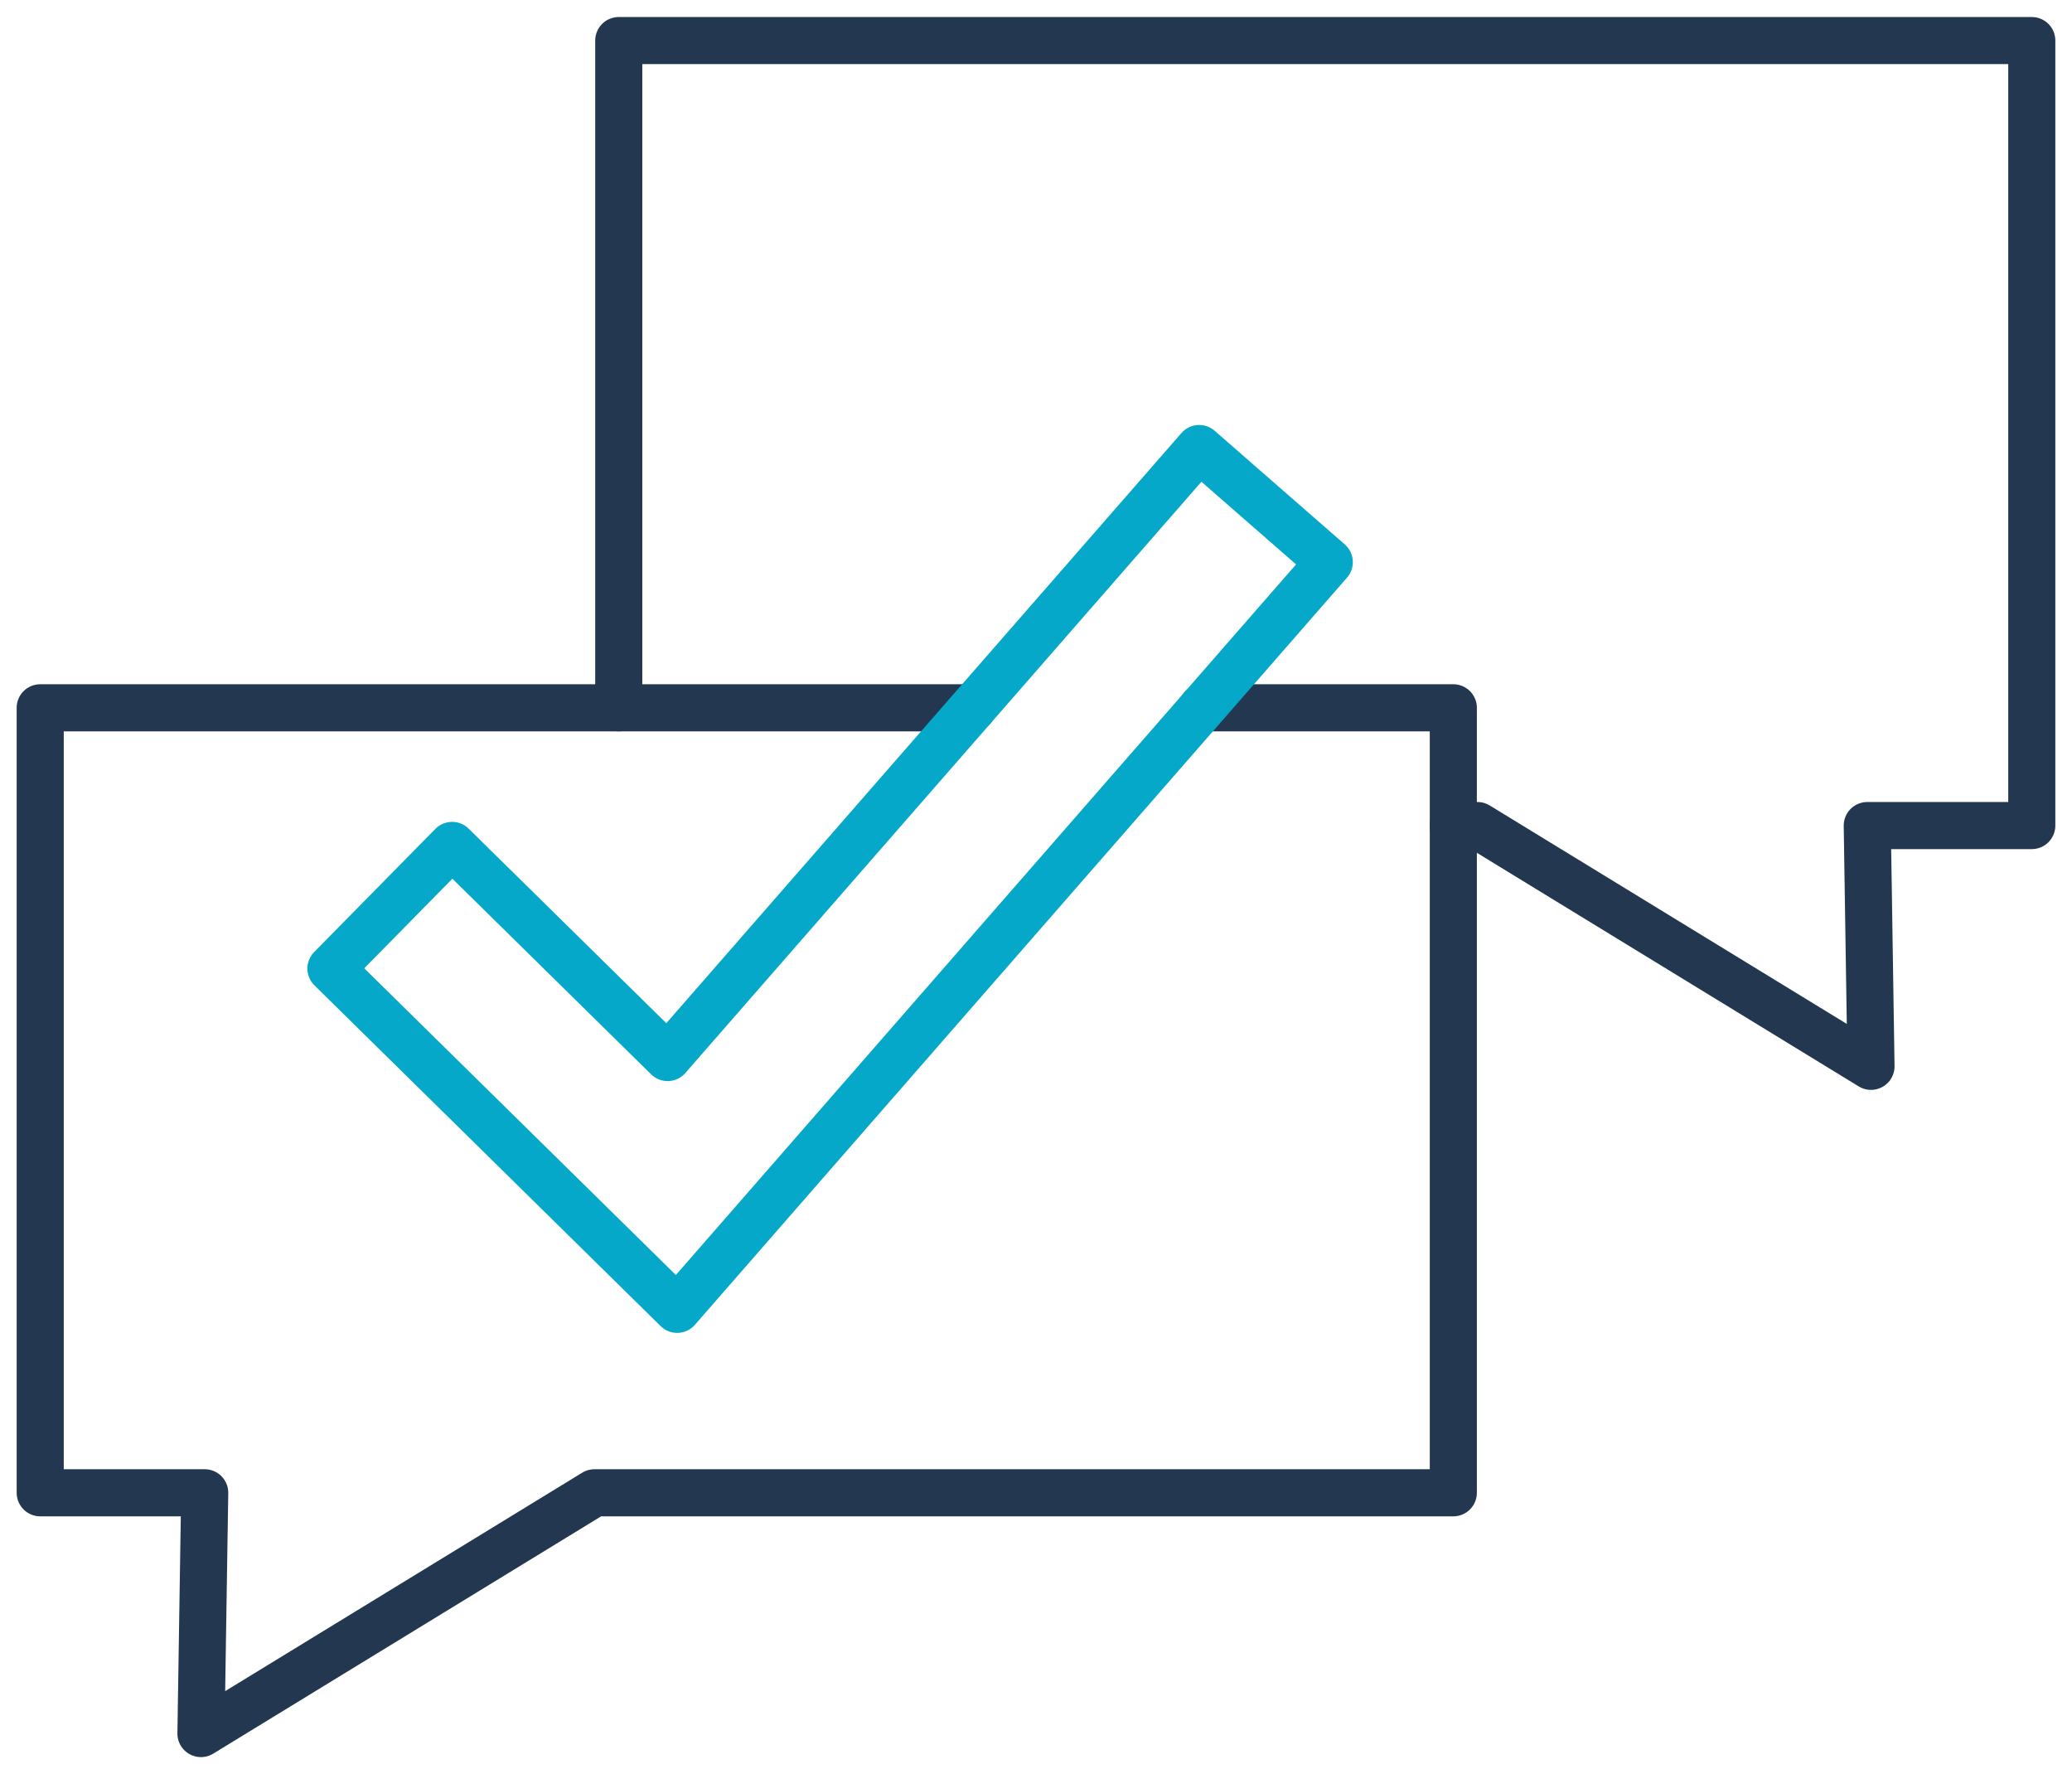 <?xml version="1.0" encoding="utf-8"?>
<!-- Generator: Adobe Illustrator 16.0.0, SVG Export Plug-In . SVG Version: 6.00 Build 0)  -->
<!DOCTYPE svg PUBLIC "-//W3C//DTD SVG 1.1//EN" "http://www.w3.org/Graphics/SVG/1.1/DTD/svg11.dtd">
<svg version="1.1" id="Layer_1" xmlns="http://www.w3.org/2000/svg" xmlns:xlink="http://www.w3.org/1999/xlink" x="0px" y="0px"
	 width="132px" height="113px" viewBox="0 0 132 113" enable-background="new 0 0 132 113" xml:space="preserve">
<polyline fill="none" stroke="#233850" stroke-width="3" stroke-linecap="round" stroke-linejoin="round" points="39.419,45.082 
	39.419,2.584 129.438,2.584 129.438,52.583 118.957,52.583 119.195,67.918 94.125,52.583 92.586,52.583 "/>
<polyline fill="none" stroke="#233850" stroke-width="3" stroke-linecap="round" stroke-linejoin="round" points="76.583,45.082 
	79.58,45.082 92.586,45.082 92.586,95.08 37.874,95.08 12.802,110.416 13.042,95.08 2.562,95.08 2.562,45.082 57.034,45.082 
	61.979,45.082 "/>
<polygon fill="none" stroke="#05A8C9" stroke-width="3" stroke-linecap="round" stroke-linejoin="round" points="43.139,83.396 
	21.084,61.691 28.803,53.848 42.531,67.357 76.395,28.568 84.684,35.805 "/>
</svg>
